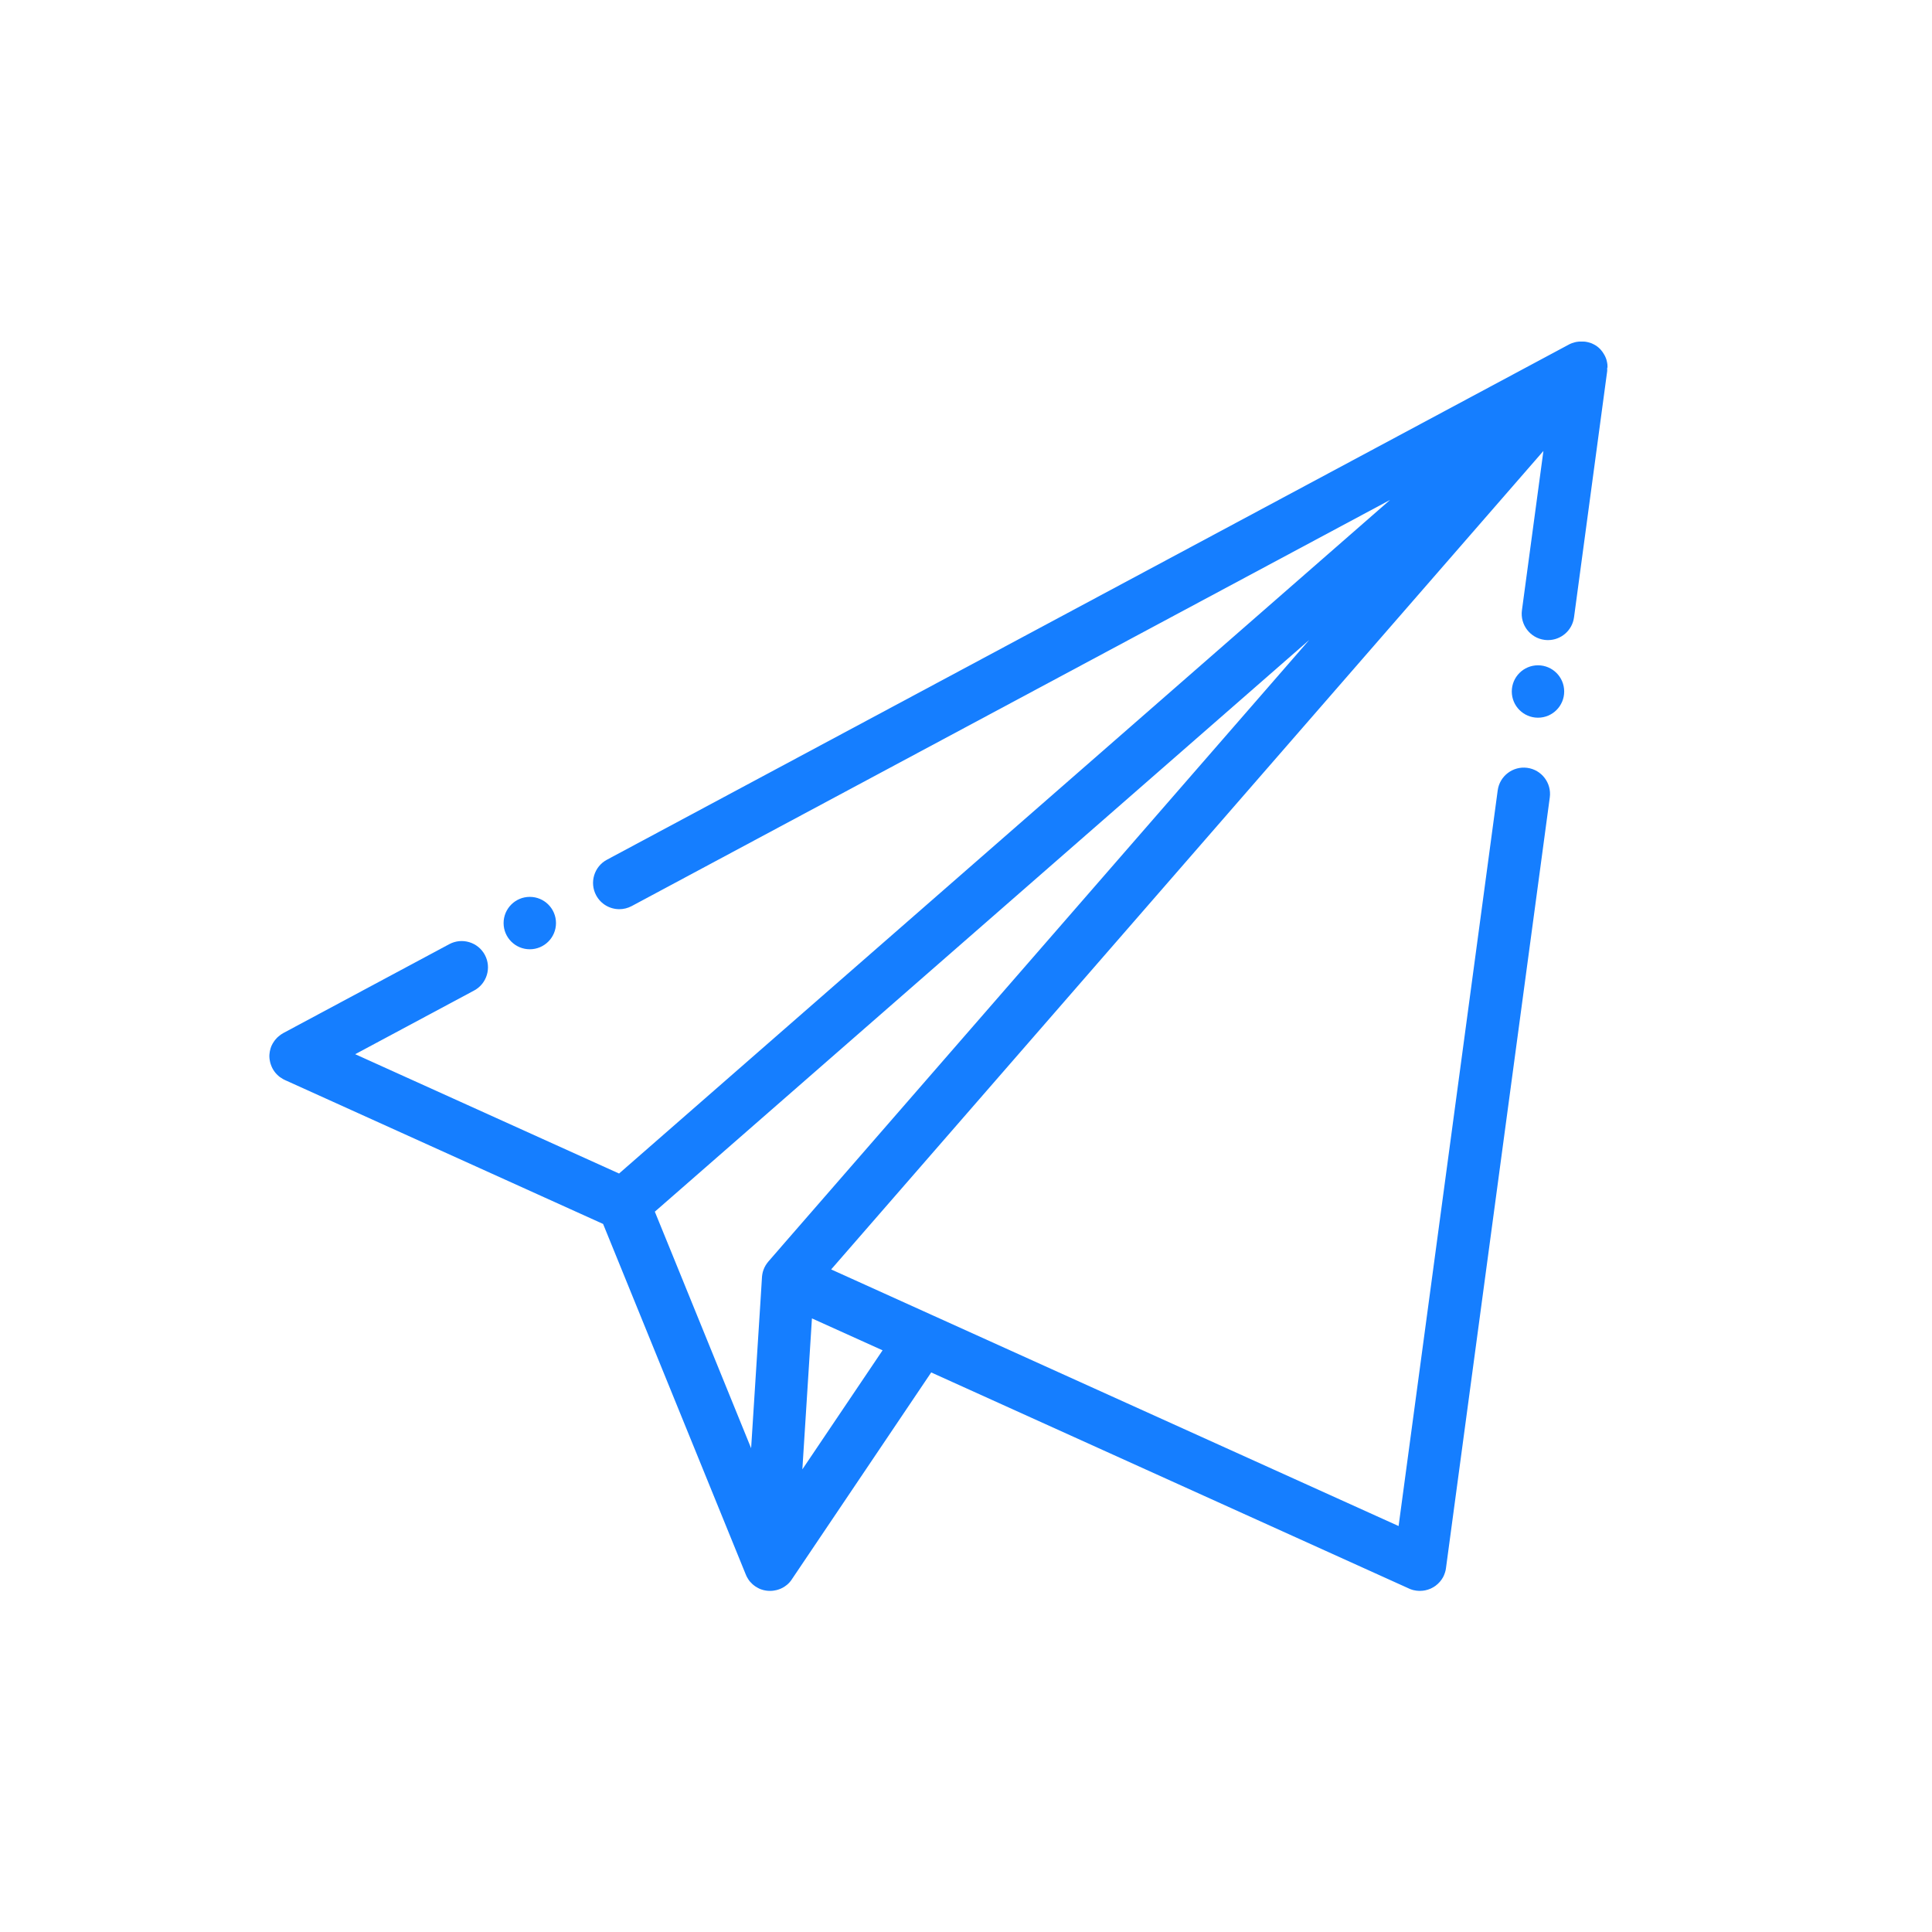 <?xml version="1.0" encoding="UTF-8"?>
<svg id="Layer_1" data-name="Layer 1" xmlns="http://www.w3.org/2000/svg" viewBox="0 0 500 500">
  <defs>
    <style>
      .cls-1 {
        fill: #157eff;
      }
    </style>
  </defs>
  <path class="cls-1" d="M416.02,95.14h0v-.05c0-.13,0-.25-.01-.38,0-.02,0-.03,0-.05v-.04s0-.09-.01-.13c0-.02,0-.03,0-.05,0-.02,0-.04,0-.06v-.02c0-.09-.02-.17-.04-.26,0-.04,0-.08-.02-.12,0,0,0,0,0-.01,0-.02,0-.04-.01-.07h0s0-.03,0-.03c-.01-.07-.03-.14-.05-.21,0,0,0,0,0,0,0-.05-.02-.1-.03-.14h0s-.02-.08-.03-.12c0-.04-.02-.07-.03-.11,0,0,0-.02,0-.03,0,0,0-.02-.01-.03,0,0,0,0,0,0-.01-.04-.02-.07-.03-.11,0,0,0-.01,0-.02,0-.03-.02-.06-.03-.09h0s0-.03-.02-.05c0-.04-.02-.08-.04-.11,0-.04-.02-.07-.03-.11,0,0,0-.02-.02-.03,0,0,0,0,0-.01,0-.01-.01-.03-.02-.04,0-.02-.02-.05-.03-.07h0s0,0,0,0c-.02-.04-.03-.09-.05-.13-.02-.04-.03-.07-.05-.11,0-.02-.02-.05-.03-.08-.02-.05-.05-.1-.08-.15,0,0,0,0,0-.01,0-.02-.02-.04-.03-.06,0-.02-.01-.03-.03-.05,0-.02-.02-.04-.04-.06,0-.02-.01-.03-.02-.05,0-.01-.01-.02-.02-.03-.03-.06-.06-.11-.1-.17,0-.02-.02-.05-.04-.07t0,0s-.02-.03-.02-.04c-.02-.04-.05-.08-.08-.12-.01-.02-.02-.05-.04-.07-.01-.02-.02-.03-.04-.05-.03-.04-.06-.08-.08-.12-.02-.03-.04-.07-.06-.1,0-.02-.02-.02-.02-.03-.02-.02-.04-.05-.05-.07-.03-.04-.06-.07-.09-.11-.01-.01-.02-.03-.03-.04,0,0,0,0-.01-.01-.04-.05-.08-.1-.12-.15,0-.01-.02-.03-.03-.04,0,0-.02-.02-.02-.03,0-.02-.02-.03-.04-.04-.02-.02-.03-.04-.05-.06-.02-.02-.04-.04-.06-.07-.02-.02-.03-.04-.05-.06h0s-.06-.07-.09-.1c-.01-.01-.02-.02-.04-.03-.03-.03-.06-.05-.08-.08,0,0-.02-.02-.03-.02h0l-.09-.09s-.02,0-.02-.02c0,0-.02-.01-.02-.02-.01-.01-.03-.02-.04-.04-.01-.01-.03-.03-.04-.04,0,0-.02-.02-.03-.02-.02-.02-.05-.04-.08-.06-.06-.05-.12-.1-.18-.15-.03-.02-.05-.04-.08-.06-.05-.04-.1-.08-.15-.11-.01-.01-.03-.02-.05-.04-.01-.01-.03-.03-.05-.03,0,0,0,0,0,0h0s-.03-.02-.04-.03c-.04-.03-.08-.05-.12-.07-.03-.02-.06-.04-.09-.06-.02-.01-.04-.02-.06-.03-.04-.02-.07-.04-.11-.06,0,0,0,0,0,0-.03-.02-.05-.03-.08-.05,0,0-.02,0-.03-.02,0,0-.02,0-.03-.01-.05-.03-.1-.06-.16-.08-.02,0-.04-.02-.06-.03,0,0-.02-.02-.03-.02-.02,0-.03-.02-.05-.02-.05-.02-.1-.05-.15-.07,0,0,0,0,0,0-.03-.02-.07-.03-.1-.05-.02-.02-.05-.02-.08-.04,0,0,0,0-.02,0,0,0-.02,0-.03-.01-.02,0-.04-.01-.05-.02-.07-.03-.14-.05-.21-.08-.01,0-.03,0-.04-.01-.05-.02-.1-.03-.15-.05,0,0,0,0-.01,0-.02,0-.05-.01-.08-.02-.06-.02-.12-.04-.18-.05-.04-.01-.08-.03-.12-.04,0,0,0,0-.02,0-.04-.01-.08-.02-.12-.03-.03,0-.06-.01-.09-.02,0,0-.02,0-.02,0-.05-.01-.09-.02-.14-.03-.05-.01-.1-.02-.16-.03-.02,0-.03-.01-.05-.01-.05,0-.09-.02-.13-.02-.02,0-.04,0-.05,0-.03,0-.07-.01-.1-.02-.03,0-.06,0-.09,0,0,0-.02,0-.03,0,0,0-.01,0-.02,0,0,0-.01,0-.02,0-.07,0-.13-.01-.2-.02-.02,0-.03,0-.05,0-.03,0-.05,0-.08,0-.04,0-.08,0-.12,0-.06,0-.11,0-.17,0,0,0-.02,0-.02,0-.04,0-.09,0-.13,0h0c-.11,0-.21,0-.31.01-.05,0-.1,0-.15,0h0s-.06,0-.09,0c-.05,0-.09,0-.14.01,0,0,0,0,0,0h-.02c-.09,0-.17.02-.26.04-.02,0-.05,0-.07,0-.04,0-.09.01-.13.02,0,0,0,0,0,0,0,0,0,0,0,0-.1.02-.2.04-.3.06-.03,0-.06,0-.08.02h0s-.06.02-.09.02c-.06.01-.12.03-.17.05-.05.02-.11.03-.16.05-.03,0-.06.02-.08.03-.02,0-.05.02-.07.02,0,0-.02,0-.02,0-.05.02-.11.03-.17.05-.02,0-.03.02-.05.02,0,0-.02,0-.02,0-.02,0-.05.02-.07.03-.02,0-.03.01-.04.02-.03.01-.06.02-.08.03-.07.03-.13.06-.2.08-.04.02-.07.04-.11.05-.02,0-.03,0-.05.02,0,0,0,0,0,0-.02.01-.04.02-.06.03-.02,0-.03.01-.05.03-.01,0-.03.01-.04.02-.03.01-.05.02-.08.04l-248.99,133.35c-3.31,1.77-4.56,5.9-2.79,9.21,1.23,2.29,3.57,3.59,6,3.59,1.08,0,2.18-.26,3.21-.81l196.25-105.1h0s-199.53,174.32-199.53,174.32l-68.29-30.88,30.77-16.48c3.31-1.77,4.56-5.9,2.79-9.21-1.77-3.31-5.9-4.56-9.21-2.79l-42.9,22.98s-.02,0-.03.01c-.5.27-.96.61-1.39,1-.09.08-.18.16-.26.24-.06.06-.11.13-.17.19-.1.11-.2.22-.3.34,0,.01-.02.02-.03.03-.08.09-.14.18-.2.27,0,0-.01.02-.02.03-.08.12-.16.24-.24.37-.03.06-.07.11-.11.16-.05.08-.08.14-.12.22-.06.11-.11.23-.17.34,0,.02,0,.02-.02.04-.04.08-.07.16-.11.24-.07.18-.13.37-.19.55,0,0,0,0,0,0-.07.23-.13.46-.17.69-.02.11-.04.23-.05.34,0,.06-.01.11-.02.16,0,.05-.01.11-.02.16,0,.06-.01.11-.02.17,0,.14-.02.29-.02.44s0,.28.02.42c0,.05,0,.1.01.15,0,.05,0,.1.02.15,0,.08.02.15.03.23.01.07.02.13.04.2.01.07.02.14.04.22,0,.04.01.09.02.13.03.14.07.27.11.4,0,0,0,0,0,0,.02.05.04.11.05.16.04.14.09.28.15.42.03.07.06.14.09.21.02.04.03.07.04.11.05.12.11.23.17.34.01.02.02.05.03.07.01.02.03.05.04.07.12.23.26.44.41.65.06.08.12.16.18.24.06.08.12.17.19.24.06.07.13.14.2.21.06.07.13.13.19.2.09.1.19.19.3.28.07.06.14.12.21.18.04.03.07.06.11.09.02.01.03.03.05.04.06.04.13.08.19.12.19.14.39.27.59.38.02.01.04.03.06.04.15.08.3.16.46.23l.1.05s.06.03.09.04l.11.05,82.07,37.12,36.9,90.66c.02.06.05.12.08.17,0,.03.02.06.03.09.03.07.06.14.09.2.02.02.02.05.04.08,0,.01.01.03.02.04.03.07.07.13.11.2.02.04.04.08.06.11.03.05.06.1.09.15.05.09.11.18.16.26.03.04.05.08.07.12.05.07.09.13.14.19.02.03.04.05.06.08.02.03.05.06.07.09.01.02.03.04.04.06.02.03.05.05.07.08.02.02.05.04.07.07.16.18.32.35.5.51.03.03.06.06.09.09.05.04.1.08.15.12,0,0,.02.01.02.02.01.01.03.02.04.04.16.13.33.26.51.38.21.14.43.27.66.39.07.04.13.07.2.1.02,0,.03.02.05.03h0s.08.03.11.05c.03.02.07.03.1.05.02.02.05.02.07.03.06.02.12.05.18.07.02.02.05.02.08.03.08.03.17.06.25.08.09.03.17.06.26.08.04.01.07.02.11.03.07.02.14.04.22.05,0,0,.02,0,.03,0,.02,0,.05.02.07.02.11.03.22.05.33.06,0,0,.02,0,.02,0,.06,0,.12.02.18.03,0,0,0,0,.01,0,.06.02.12.02.18.02l.27.02c.12,0,.24.01.36.01.02,0,.04,0,.06,0,.03,0,.05,0,.08,0,.11,0,.22,0,.33-.01.09,0,.17,0,.26-.02.04,0,.08-.01.12-.02.02,0,.03,0,.05,0,.04,0,.09,0,.13-.02.07,0,.14-.02.22-.04.14-.02.28-.05.42-.08,0,0,0,0,.01,0,0,0,0,0,0,0,.13-.04.27-.07.4-.11.09-.03.17-.06.26-.09.05-.02.11-.04.16-.06.03-.01.06-.02.09-.03,0,0,.02,0,.02,0,.02,0,.04-.02.06-.03.02,0,.04-.02.05-.02.03,0,.06-.02.1-.04.05-.02.09-.05.14-.07.05-.02.08-.05.13-.06.02-.01.05-.02.07-.04.02-.01.04-.02.07-.03.07-.04.14-.07.21-.11.03-.02.06-.04.09-.05.03-.02.06-.04.1-.07.06-.03.12-.07.18-.11,0,0,.02-.01.03-.02.04-.02.07-.05.11-.07,0,0,.02,0,.02-.02,0,0,0,0,.01-.01,0,0,0,0,.01-.01.08-.05.17-.12.25-.18.08-.06.15-.12.23-.18.02-.02.04-.03.06-.05.03-.03.06-.06.1-.09,0,0,.01-.01.02-.02.02-.02.05-.04.07-.06.05-.04.09-.08.13-.13.02,0,.02-.02.03-.03.09-.08.17-.17.25-.26.01-.01.02-.02.03-.04.02-.02.03-.04.04-.05.08-.1.16-.19.24-.29.08-.1.15-.2.22-.31.01-.02.02-.03.03-.05l36.07-53.55,123.59,55.9h0s.1.05.15.07c.09.04.19.08.28.12.02,0,.05.01.07.02.28.11.57.2.87.26,0,0,.02,0,.03,0,.07.02.14.02.22.04.13.02.25.05.38.07.07,0,.13,0,.2.01.09.01.18.03.27.03.14,0,.26.01.39.01.02,0,.04,0,.06,0,.92,0,1.8-.19,2.61-.53.03-.01.07-.03.1-.04.03-.01.06-.03.09-.04.43-.2.85-.44,1.23-.72,0,0,0,0,0,0,.01,0,.02-.02.03-.03.76-.57,1.4-1.29,1.87-2.13,0-.01.02-.03.02-.04.08-.15.16-.31.23-.47.01-.02.02-.04.03-.07,0-.02.01-.03.02-.05,0-.01.01-.02.01-.03.02-.05.03-.09.05-.14.05-.13.11-.27.15-.4,0,0,0,0,0,0,.05-.15.1-.31.14-.48.01-.03.02-.06.02-.1,0,0,0,0,0,0,0-.04.02-.07.03-.11v-.02c.03-.15.06-.3.08-.46,0-.05.01-.1.02-.16l26.85-199.33c.5-3.72-2.11-7.15-5.83-7.65-3.71-.5-7.15,2.11-7.65,5.83l-25.65,190.39-120.45-54.47c-.07-.03-.14-.06-.2-.09l-26.2-11.85,184.33-211.82-5.56,41.24c-.5,3.72,2.11,7.15,5.83,7.65.31.04.61.06.92.06,3.35,0,6.27-2.48,6.73-5.89l8.59-63.75s0-.06,0-.09c0,0,0,0,0-.01,0,0,0-.02,0-.03h0s0-.05,0-.07c0-.02,0-.05,0-.07,0-.04,0-.08,0-.13,0-.03,0-.05,0-.08,0-.05,0-.1,0-.15,0-.04,0-.08,0-.11,0-.04,0-.07,0-.11v-.02ZM228.41,349.46h0s-20.76,30.81-20.76,30.81h0s2.48-39.07,2.48-39.07l18.28,8.26ZM202.17,322.67l-3.2,3.68-.12.14c-.14.16-.27.32-.39.5-.11.15-.21.31-.31.47,0,.02-.02.03-.03.05-.11.17-.2.36-.29.54-.08.18-.17.37-.23.56-.06.17-.12.35-.17.52,0,.03-.02.05-.02.08-.05.17-.08.33-.11.5-.03.16-.05.32-.07.49-.02.1-.02.2-.03.29v.02l-.29,4.69-2.52,39.6-20.32-49.94-4.6-11.28,4.32-3.77,165.03-144.18-136.64,157.02Z"/>
  <circle class="cls-1" cx="137.11" cy="238.89" r="6.78"/>
  <circle class="cls-1" cx="398.03" cy="178.96" r="6.78"/>
</svg>
